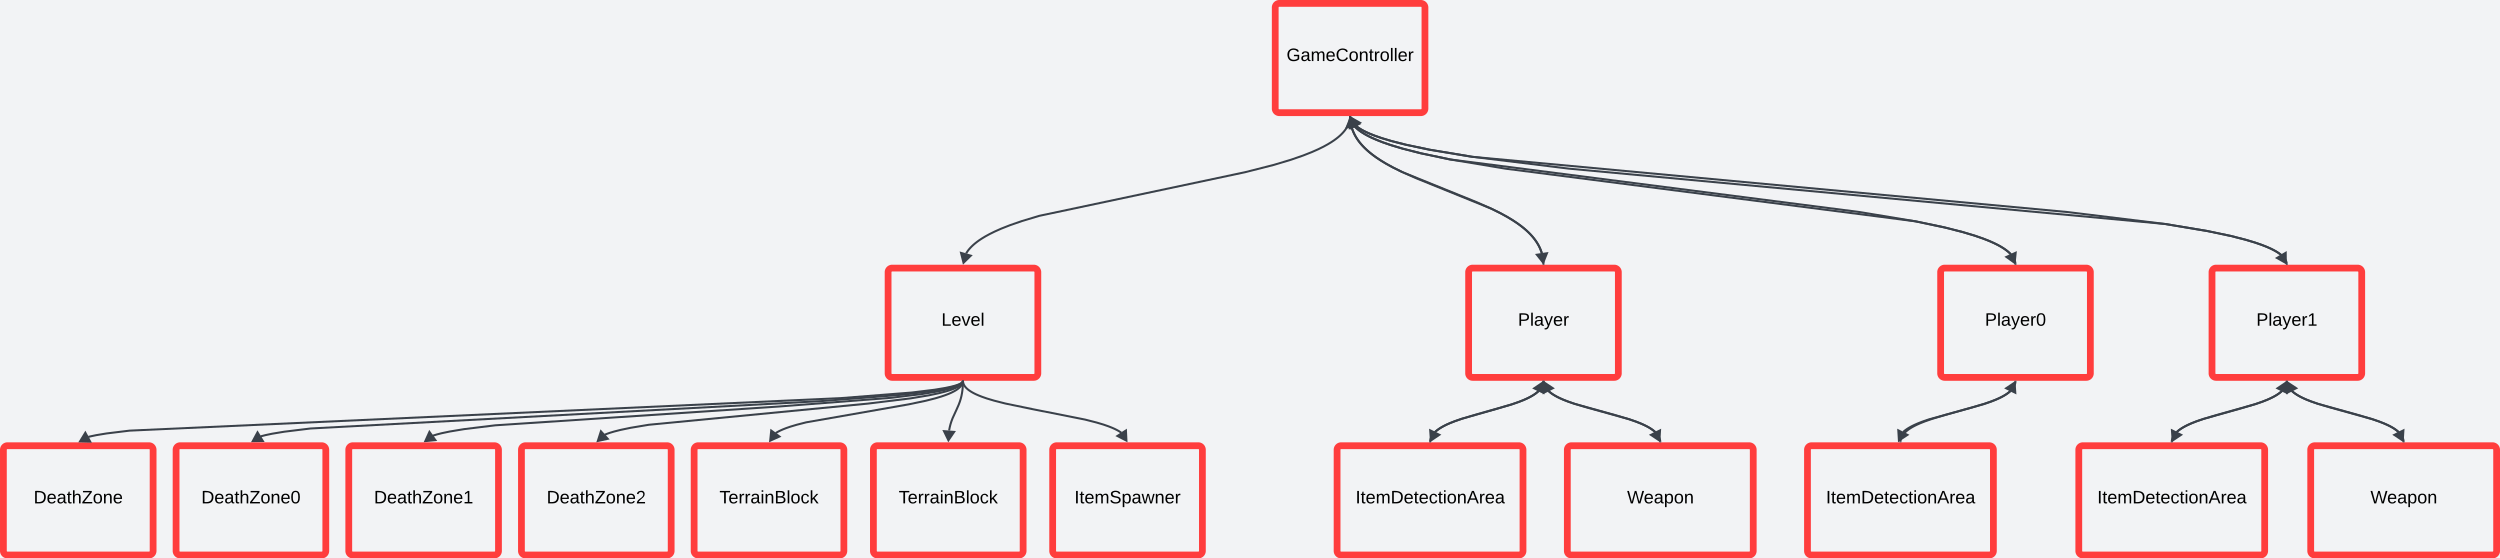 <svg xmlns="http://www.w3.org/2000/svg" xmlns:xlink="http://www.w3.org/1999/xlink" xmlns:lucid="lucid" width="3689.91" height="824.18"><g transform="translate(-760.757 -98.935)" lucid:page-tab-id="0_0"><path d="M500 0h4000v1000H500z" fill="#f2f3f5"/><path d="M2642.95 109.94a6 6 0 0 1 6-6h208.98a6 6 0 0 1 6 6v149.3a6 6 0 0 1-6 6h-208.98a6 6 0 0 1-6-6z" stroke="#ff3d3d" stroke-width="10" fill-opacity="0"/><use xlink:href="#a" transform="matrix(1,0,0,1,2654.946,115.935) translate(4.648 73.083)"/><path d="M2928.4 500.64a6 6 0 0 1 6-6h208.98a6 6 0 0 1 6 6v149.3a6 6 0 0 1-6 6h-209a6 6 0 0 1-6-6z" stroke="#ff3d3d" stroke-width="10" fill-opacity="0"/><use xlink:href="#b" transform="matrix(1,0,0,1,2940.394,506.644) translate(60.796 73.083)"/><path d="M2753.47 271.75l.02 1.1.15 2.54.26 2.47.37 2.43.46 2.4.55 2.35.66 2.34.75 2.32.86 2.34 1 2.34 1.1 2.36 1.25 2.38 1.4 2.43 1.58 2.48 1.77 2.54 1.98 2.6 2.25 2.72 2.54 2.82 2.9 2.96 3.33 3.12 3.84 3.32 4.5 3.56 5.33 3.87 6.42 4.26 7.92 4.8 10.12 5.54 13.67 6.77 21.1 9.34 110.3 44.67 13.67 6.77 10.1 5.55 7.93 4.8 6.43 4.25 5.33 3.87 4.5 3.55 3.85 3.32 3.33 3.12 2.9 2.95 2.55 2.82 2.24 2.7 1.98 2.63 1.77 2.54 1.57 2.48 1.4 2.42 1.25 2.4 1.1 2.35 1 2.33.86 2.33.73 2.24" stroke="#3a414a" stroke-width="3" stroke-linejoin="round" fill="none"/><path d="M2754.95 271.75l-2.95.07-.04-1.58h2.95z" stroke="#3a414a" stroke-width=".05" fill="#3a414a"/><path d="M3038.45 486.68l-9.3-11.77 14.84-2.16z" stroke="#3a414a" stroke-width="3" fill="#3a414a"/><path d="M3625.06 500.64a6 6 0 0 1 6-6h209a6 6 0 0 1 6 6v149.3a6 6 0 0 1-6 6h-209a6 6 0 0 1-6-6z" stroke="#ff3d3d" stroke-width="10" fill-opacity="0"/><use xlink:href="#c" transform="matrix(1,0,0,1,3637.063,506.644) translate(53.389 73.083)"/><path d="M2753.5 271.75v.03l.08.76.12.76.14.76.18.77.22.8.26.78.3.82.35.83.4.85.46.87.53.9.6.96.7.98.78 1.05.9 1.1 1.05 1.15 1.2 1.23 1.42 1.32 1.66 1.43 1.96 1.55 2.32 1.7 2.83 1.87 3.44 2.08 4.27 2.35 5.38 2.66 6.94 3.07 9.14 3.62 12.47 4.3 17.68 5.32 26.5 6.75 43.18 9.1 82.43 13.7 604.64 77.66 43.18 9.08 26.5 6.77 17.67 5.3 12.45 4.33 9.16 3.6 6.94 3.1 5.4 2.66 4.26 2.35 3.45 2.1 2.82 1.86 2.34 1.7 1.97 1.55 1.65 1.43 1.4 1.33 1.22 1.23.1.1" stroke="#3a414a" stroke-width="3" stroke-linejoin="round" fill="none"/><path d="M2754.95 271.75l-2.95.07-.04-1.58h2.95z" stroke="#3a414a" stroke-width=".05" fill="#3a414a"/><path d="M3734.32 486.9l-12.18-8.74 13.67-6.18z" stroke="#3a414a" stroke-width="3" fill="#3a414a"/><path d="M4025.6 500.64a6 6 0 0 1 6-6h208.97a6 6 0 0 1 6 6v149.3a6 6 0 0 1-6 6H4031.6a6 6 0 0 1-6-6z" stroke="#ff3d3d" stroke-width="10" fill-opacity="0"/><use xlink:href="#d" transform="matrix(1,0,0,1,4037.588,506.644) translate(53.389 73.083)"/><path d="M2753.53 271.74v.14l.1.55.1.55.13.55.16.57.18.57.22.6.26.6.3.6.32.66.4.67.43.7.5.72.6.77.67.8.78.87.9.93 1.07 1 1.25 1.07 1.5 1.18 1.78 1.3 2.17 1.43 2.66 1.6 3.33 1.84 4.22 2.08 5.47 2.43 7.27 2.87 9.96 3.46 14.24 4.27 21.42 5.46 34.67 7.3 62.85 10.46 143.22 17.55 879.4 81.63 62.86 10.47 34.67 7.3 21.42 5.46 14.24 4.27 9.97 3.46 7.27 2.86 5.47 2.42 4.22 2.1 3.3 1.8 2.67 1.62 2.17 1.44 1.8 1.3 1.32 1.05" stroke="#3a414a" stroke-width="3" stroke-linejoin="round" fill="none"/><path d="M2754.95 271.75l-2.95.07-.04-1.58h2.95z" stroke="#3a414a" stroke-width=".05" fill="#3a414a"/><path d="M4134.55 487.06l-13.07-7.35 12.9-7.64z" stroke="#3a414a" stroke-width="3" fill="#3a414a"/><path d="M2071.56 500.64a6 6 0 0 1 6-6h209a6 6 0 0 1 6 6v149.3a6 6 0 0 1-6 6h-209a6 6 0 0 1-6-6z" stroke="#ff3d3d" stroke-width="10" fill-opacity="0"/><use xlink:href="#e" transform="matrix(1,0,0,1,2083.564,506.644) translate(66.685 73.083)"/><path d="M2753.4 271.75l-.07 1.1-.14 1.3-.2 1.27-.24 1.28-.3 1.28-.36 1.3-.42 1.3-.5 1.3-.55 1.34-.65 1.37-.73 1.38-.83 1.44-.94 1.5-1.08 1.53-1.22 1.6-1.4 1.7-1.58 1.76-1.84 1.88-2.12 2-2.47 2.12-2.9 2.3-3.42 2.48-4.1 2.72-4.96 3-6.1 3.35-7.64 3.78-9.77 4.33-12.88 5.08-17.64 6.12-25.72 7.73-42.2 10.73-303.62 64.37-25.73 7.73-17.63 6.12-12.86 5.07-9.76 4.34-7.63 3.78-6.1 3.35-4.95 3-4.1 2.7-3.43 2.5-2.9 2.3-2.47 2.12-2.12 2-1.83 1.86-1.6 1.77-1.4 1.68-1.2 1.6L2188 471l-.95 1.48-.3.56" stroke="#3a414a" stroke-width="3" stroke-linejoin="round" fill="none"/><path d="M2754.88 271.82l-2.95-.07.03-1.5h2.95z" stroke="#3a414a" stroke-width=".05" fill="#3a414a"/><path d="M2182.87 486.76l-3.68-14.54 14.42 4.08z" stroke="#3a414a" stroke-width="3" fill="#3a414a"/><path d="M2734.25 762.8a6 6 0 0 1 6-6h262.4a6 6 0 0 1 6 6v149.3a6 6 0 0 1-6 6h-262.4a6 6 0 0 1-6-6z" stroke="#ff3d3d" stroke-width="10" fill-opacity="0"/><use xlink:href="#f" transform="matrix(1,0,0,1,2746.249,768.805) translate(15.278 73.083)"/><path d="M3038.82 662.45v.02l-.07.74-.1.74-.15.73-.17.72-.2.72-.24.72-.28.74-.3.73-.37.76-.4.77-.45.78-.5.8-.58.84-.65.86-.74.9-.85.93-.96.98-1.1 1.05-1.3 1.1-1.5 1.2-1.75 1.27-2.1 1.4-2.56 1.54-3.13 1.72-3.95 1.96-5.15 2.3-7.04 2.77-10.55 3.66-21.6 6.44-51.42 14.6-10.56 3.65-7.04 2.78-5.15 2.28-3.94 1.97-3.14 1.73-2.55 1.54-2.1 1.4-1.77 1.28-1.5 1.18-1.28 1.1-.76.72" stroke="#3a414a" stroke-width="3" stroke-linejoin="round" fill="none"/><path d="M3040.33 662.52l-2.95-.06.03-1.5h2.96z" stroke="#3a414a" stroke-width=".05" fill="#3a414a"/><path d="M2872.75 749.1l-1.07-14.96 13.5 6.55z" stroke="#3a414a" stroke-width="3" fill="#3a414a"/><path d="M3428.53 762.8a6 6 0 0 1 6-6h262.4a6 6 0 0 1 6 6v149.3a6 6 0 0 1-6 6h-262.4a6 6 0 0 1-6-6z" stroke="#ff3d3d" stroke-width="10" fill-opacity="0"/><use xlink:href="#f" transform="matrix(1,0,0,1,3440.533,768.805) translate(15.278 73.083)"/><path d="M3735.5 662.45l-.08.7-.1.7-.14.7-.16.7-.2.7-.23.7-.27.72-.3.72-.35.72-.4.74-.43.76-.5.78-.56.8-.64.85-.72.87-.83.9-.93.97-1.08 1-1.27 1.1-1.46 1.15-1.73 1.26-2.06 1.38-2.5 1.5-3.06 1.7-3.86 1.9-5 2.22-6.8 2.68-9.96 3.45-18.15 5.42-63.92 17.68-9.97 3.45-6.8 2.68-5 2.22-3.85 1.9-3.06 1.7-2.5 1.5-2.05 1.37-1.74 1.25-1.47 1.17-1.26 1.08-.4.37" stroke="#3a414a" stroke-width="3" stroke-linejoin="round" fill="none"/><path d="M3737 662.52l-2.95-.06.03-1.5h2.95z" stroke="#3a414a" stroke-width=".05" fill="#3a414a"/><path d="M3563.5 749.12l-.9-14.97 13.42 6.7z" stroke="#3a414a" stroke-width="3" fill="#3a414a"/><path d="M3828.97 762.8a6 6 0 0 1 6-6h262.38a6 6 0 0 1 6 6v149.3a6 6 0 0 1-6 6h-262.38a6 6 0 0 1-6-6z" stroke="#ff3d3d" stroke-width="10" fill-opacity="0"/><use xlink:href="#f" transform="matrix(1,0,0,1,3840.967,768.805) translate(15.278 73.083)"/><path d="M4136.02 662.45l-.08.73-.1.72-.14.72-.17.7-.2.73-.23.72-.27.72-.3.72-.36.74-.4.75-.44.8-.5.78-.57.82-.65.85-.72.88-.83.93-.96.97-1.1 1.03-1.28 1.1-1.48 1.17-1.75 1.27-2.1 1.4-2.52 1.52-3.1 1.7-3.93 1.94-5.08 2.26-6.93 2.73-10.3 3.57-19.84 5.92-57 16-10.3 3.56-6.92 2.74-5.1 2.26-3.9 1.94-3.1 1.7-2.54 1.53-2.1 1.38-1.74 1.27-1.48 1.18-1.27 1.1-.6.56" stroke="#3a414a" stroke-width="3" stroke-linejoin="round" fill="none"/><path d="M4137.52 662.52l-2.95-.06.03-1.5h2.96z" stroke="#3a414a" stroke-width=".05" fill="#3a414a"/><path d="M3967.48 749.1l-1-14.95 13.46 6.6z" stroke="#3a414a" stroke-width="3" fill="#3a414a"/><path d="M2871.5 750.3l.1-.75.1-.74.13-.7.17-.74.2-.72.24-.73.27-.72.32-.74.36-.75.4-.77.45-.78.5-.8.58-.83.66-.86.74-.9.85-.93.96-.98 1.12-1.04 1.28-1.1 1.5-1.18 1.76-1.28 2.1-1.4 2.56-1.54 3.14-1.73 3.95-1.96 5.16-2.27 7.04-2.78 10.56-3.65 21.6-6.44 51.4-14.6 10.57-3.65 7.04-2.77 5.15-2.3 3.95-1.95 3.14-1.72 2.56-1.54 2.1-1.4 1.77-1.28 1.5-1.2 1.28-1.1.77-.7" stroke="#3a414a" stroke-width="3" stroke-linejoin="round" fill="none"/><path d="M2872.95 750.3l-.03 1.5h-2.95l.03-1.56z" stroke="#3a414a" stroke-width=".05" fill="#3a414a"/><path d="M3037.58 663.65l1.08 14.96-13.5-6.53z" stroke="#3a414a" stroke-width="3" fill="#3a414a"/><path d="M3565.8 750.3l.07-.72.1-.73.14-.7.18-.73.2-.7.23-.73.28-.73.3-.73.36-.75.4-.76.44-.77.5-.8.57-.82.65-.85.73-.88.83-.93.96-.98 1.1-1.03 1.27-1.1 1.47-1.18 1.75-1.27 2.1-1.4 2.52-1.52 3.1-1.7 3.92-1.94 5.1-2.27 6.93-2.74 10.3-3.58 19.9-5.93 56.8-15.97 10.3-3.56 6.93-2.74 5.1-2.26 3.9-1.94 3.1-1.7 2.54-1.53 2.1-1.4 1.74-1.26 1.5-1.17 1.27-1.1.6-.57" stroke="#3a414a" stroke-width="3" stroke-linejoin="round" fill="none"/><path d="M3567.23 750.3l-.03 1.5h-2.95l.03-1.56z" stroke="#3a414a" stroke-width=".05" fill="#3a414a"/><path d="M3734.24 663.65l1 14.96-13.46-6.6z" stroke="#3a414a" stroke-width="3" fill="#3a414a"/><path d="M3966.22 750.3l.08-.72.1-.73.14-.7.17-.73.2-.7.24-.73.27-.73.32-.73.35-.74.4-.76.44-.77.5-.8.6-.8.63-.86.73-.88.84-.92.95-.98 1.1-1.02 1.27-1.1 1.48-1.18 1.75-1.27 2.1-1.38 2.52-1.53 3.1-1.7 3.92-1.94 5.08-2.26 6.93-2.74 10.3-3.56 19.84-5.92 57-16 10.3-3.57 6.93-2.73 5.08-2.26 3.92-1.94 3.1-1.7 2.53-1.53 2.1-1.4 1.74-1.27 1.48-1.17 1.27-1.1.6-.56" stroke="#3a414a" stroke-width="3" stroke-linejoin="round" fill="none"/><path d="M3967.67 750.3l-.03 1.5h-2.95l.02-1.56z" stroke="#3a414a" stroke-width=".05" fill="#3a414a"/><path d="M4134.76 663.64l1 14.97-13.46-6.6z" stroke="#3a414a" stroke-width="3" fill="#3a414a"/><path d="M3038.86 488.14l-.03-1.1-.16-2.54-.26-2.48-.35-2.43-.45-2.4-.56-2.36-.65-2.34-.77-2.34-.87-2.33-.98-2.34-1.1-2.37-1.26-2.4-1.4-2.4-1.57-2.5-1.77-2.53-2-2.62-2.23-2.7-2.54-2.83-2.9-2.96-3.32-3.13-3.85-3.32-4.5-3.56-5.33-3.88-6.43-4.26-7.92-4.8-10.1-5.54-13.7-6.77-21.08-9.35-110.3-44.66-13.68-6.77-10.13-5.55-7.92-4.8-6.42-4.25-5.33-3.87-4.5-3.56-3.85-3.32-3.33-3.12-2.9-2.96-2.54-2.82-2.25-2.7-1.98-2.63-1.77-2.55-1.57-2.48-1.4-2.43-1.24-2.38-1.1-2.36-1-2.34-.87-2.34-.73-2.23" stroke="#3a414a" stroke-width="3" stroke-linejoin="round" fill="none"/><path d="M3040.36 489.64h-2.95l-.02-1.5 2.95-.07z" stroke="#3a414a" stroke-width=".05" fill="#3a414a"/><path d="M2753.87 273.2l9.3 11.78-14.83 2.17z" stroke="#3a414a" stroke-width="3" fill="#3a414a"/><path d="M3735.5 488.14v-.03l-.1-.75-.1-.76-.15-.78-.18-.77-.22-.78-.25-.8-.3-.8-.35-.83-.4-.85-.46-.88-.54-.9-.6-.96-.68-1-.8-1.02-.9-1.1-1.04-1.15-1.2-1.24-1.42-1.33-1.65-1.42-1.96-1.54-2.33-1.7-2.82-1.87-3.45-2.1-4.27-2.34-5.4-2.67-6.92-3.1-9.15-3.6-12.46-4.32-17.7-5.3-26.48-6.77-43.18-9.07-82.44-13.7-604.64-77.67-43.18-9.1-26.5-6.74-17.67-5.3-12.46-4.33-9.15-3.63-6.95-3.08-5.38-2.67-4.28-2.35-3.45-2.08-2.83-1.87-2.33-1.7-1.97-1.55-1.66-1.43-1.4-1.32-1.22-1.23-.1-.1h.02" stroke="#3a414a" stroke-width="3" stroke-linejoin="round" fill="none"/><path d="M3737.03 489.64h-2.95l-.03-1.5 2.95-.07z" stroke="#3a414a" stroke-width=".05" fill="#3a414a"/><path d="M2754.67 272.98l12.2 8.75-13.68 6.17z" stroke="#3a414a" stroke-width="3" fill="#3a414a"/><path d="M4136 488.14l-.02-.13-.08-.54-.1-.55-.14-.54-.16-.57-.18-.58-.22-.6-.26-.6-.3-.62-.33-.64-.37-.67-.44-.7-.52-.73-.6-.77-.66-.82-.78-.86-.9-.93-1.07-1-1.26-1.08-1.47-1.18-1.8-1.3-2.16-1.44-2.66-1.6-3.3-1.83-4.23-2.1-5.47-2.4-7.27-2.88-9.97-3.47-14.24-4.27-21.42-5.46-34.67-7.3-62.86-10.47-143.22-17.55-879.4-81.63-62.86-10.46-34.68-7.3-21.42-5.47-14.24-4.27-9.97-3.46-7.28-2.87-5.47-2.43-4.22-2.08-3.32-1.83-2.65-1.62-2.17-1.43-1.8-1.3-1.32-1.05" stroke="#3a414a" stroke-width="3" stroke-linejoin="round" fill="none"/><path d="M4137.56 489.64h-2.96l-.03-1.5 2.95-.07z" stroke="#3a414a" stroke-width=".05" fill="#3a414a"/><path d="M2754.97 272.82l13.07 7.36-12.9 7.64z" stroke="#3a414a" stroke-width="3" fill="#3a414a"/><path d="M3074.1 762.8a6 6 0 0 1 6-6h262.38a6 6 0 0 1 6 6v149.3a6 6 0 0 1-6 6h-262.4a6 6 0 0 1-6-6z" stroke="#ff3d3d" stroke-width="10" fill-opacity="0"/><use xlink:href="#g" transform="matrix(1,0,0,1,3086.088,768.805) translate(76.167 73.083)"/><path d="M3038.95 662.45l.07.7.1.7.14.72.17.7.2.7.23.72.26.7.3.72.35.74.4.74.43.77.5.78.57.82.63.83.73.88.82.92.95.96 1.1 1.02 1.25 1.1 1.47 1.15 1.73 1.26 2.07 1.36 2.5 1.52 3.08 1.7 3.88 1.9 5.03 2.24 6.83 2.7 10.06 3.48 18.56 5.54 62.02 17.22 10.06 3.5 6.82 2.68 5.03 2.23 3.86 1.92 3.08 1.68 2.5 1.5 2.08 1.4 1.73 1.25 1.47 1.16 1.26 1.08.45.42" stroke="#3a414a" stroke-width="3" stroke-linejoin="round" fill="none"/><path d="M3040.4 662.46l-2.95.06-.04-1.57h2.96z" stroke="#3a414a" stroke-width=".05" fill="#3a414a"/><path d="M3209.95 749.12l-12.5-8.3 13.44-6.67z" stroke="#3a414a" stroke-width="3" fill="#3a414a"/><path d="M3211.22 750.3l-.07-.7-.1-.7-.15-.7-.16-.72-.2-.7-.23-.7-.25-.72-.3-.73-.35-.73-.4-.75-.43-.76-.5-.8-.57-.8-.64-.85-.72-.87-.83-.92-.93-.96-1.1-1.02-1.25-1.1-1.47-1.15-1.74-1.26-2.05-1.38-2.5-1.52-3.1-1.7-3.86-1.9-5.04-2.24-6.82-2.7-10.06-3.48-18.57-5.54-62-17.22-10.07-3.5-6.82-2.68-5.02-2.23-3.88-1.93-3.07-1.7-2.5-1.5-2.08-1.38-1.73-1.27-1.47-1.16-1.26-1.1-.46-.4" stroke="#3a414a" stroke-width="3" stroke-linejoin="round" fill="none"/><path d="M3212.76 751.8h-2.95l-.03-1.5 2.95-.06z" stroke="#3a414a" stroke-width=".05" fill="#3a414a"/><path d="M3040.22 663.64l12.5 8.3-13.44 6.67z" stroke="#3a414a" stroke-width="3" fill="#3a414a"/><path d="M4171.28 762.8a6 6 0 0 1 6-6h262.4a6 6 0 0 1 6 6v149.3a6 6 0 0 1-6 6h-262.4a6 6 0 0 1-6-6z" stroke="#ff3d3d" stroke-width="10" fill-opacity="0"/><use xlink:href="#g" transform="matrix(1,0,0,1,4183.281,768.805) translate(76.167 73.083)"/><path d="M4308.4 750.3l-.06-.7-.1-.7-.14-.7-.17-.72-.2-.7-.22-.7-.26-.72-.3-.73-.35-.73-.4-.75-.44-.76-.5-.8-.56-.8-.64-.85-.73-.87-.82-.92-.94-.96-1.1-1.02-1.24-1.1-1.48-1.15-1.73-1.26-2.06-1.38-2.5-1.52-3.08-1.7-3.88-1.9-5.02-2.24-6.83-2.7-10.06-3.48-18.56-5.54-62.02-17.22-10.05-3.5-6.83-2.68-5.03-2.23-3.87-1.93-3.08-1.7-2.5-1.5-2.07-1.38-1.74-1.27-1.46-1.16-1.26-1.1-.45-.4" stroke="#3a414a" stroke-width="3" stroke-linejoin="round" fill="none"/><path d="M4309.95 751.8H4307l-.03-1.5 2.95-.06z" stroke="#3a414a" stroke-width=".05" fill="#3a414a"/><path d="M4137.4 663.64l12.5 8.3-13.43 6.67z" stroke="#3a414a" stroke-width="3" fill="#3a414a"/><path d="M4136.14 662.45l.08.7.1.7.14.72.16.7.2.7.23.72.27.7.3.72.35.74.4.74.43.77.5.78.56.82.64.83.72.88.83.92.94.96 1.08 1.02 1.26 1.1 1.47 1.15 1.75 1.26 2.07 1.36 2.5 1.52 3.08 1.7 3.87 1.9 5.03 2.24 6.83 2.7 10.05 3.48 18.57 5.54 62.02 17.22 10.06 3.5 6.83 2.68 5.02 2.23 3.88 1.92 3.08 1.68 2.5 1.5 2.07 1.4 1.74 1.25 1.48 1.16 1.26 1.08.45.42" stroke="#3a414a" stroke-width="3" stroke-linejoin="round" fill="none"/><path d="M4137.6 662.46l-2.96.06-.04-1.57h2.96z" stroke="#3a414a" stroke-width=".05" fill="#3a414a"/><path d="M4307.14 749.12l-12.5-8.3 13.44-6.67z" stroke="#3a414a" stroke-width="3" fill="#3a414a"/><path d="M765.76 762.8a6 6 0 0 1 6-6h208.98a6 6 0 0 1 6 6v149.3a6 6 0 0 1-6 6H771.76a6 6 0 0 1-6-6z" stroke="#ff3d3d" stroke-width="10" fill-opacity="0"/><use xlink:href="#h" transform="matrix(1,0,0,1,777.757,768.805) translate(32.648 73.083)"/><path d="M2181.63 662.37l-.08.12-.1.13-.1.15-.14.16-.15.17-.18.2-.2.2-.26.2-.3.24-.35.27-.44.3-.54.33-.7.38-.9.45-1.16.52-1.6.63-2.2.77-3.24.96-4.98 1.27-8.3 1.75-15.36 2.55-33.88 4.15-105 8.27-1049.57 48-33.88 4.14-15.38 2.55-8.3 1.75-3.35.86" stroke="#3a414a" stroke-width="3" stroke-linejoin="round" fill="none"/><path d="M2183.5 662.52l-2.95-.06.03-1.5h2.95z" stroke="#3a414a" stroke-width=".05" fill="#3a414a"/><path d="M878.9 750.37l7.82-12.8 7.16 13.2z" stroke="#3a414a" stroke-width="3" fill="#3a414a"/><path d="M2181.7 662.4l-.08.14-.1.15-.1.16-.1.17-.15.18-.16.2-.18.2-.22.24-.25.24-.3.26-.37.3-.44.3-.54.36-.67.4-.84.47-1.08.53-1.4.62-1.9.75-2.65.92-3.83 1.14-5.87 1.5-9.7 2.03-17.76 2.95-38.77 4.76-121.84 9.6-753.44 40.4-38.78 4.76-17.78 2.95-9.68 2.03-5.87 1.5-1.5.44" stroke="#3a414a" stroke-width="3" stroke-linejoin="round" fill="none"/><path d="M2183.5 662.52l-2.95-.06.03-1.5h2.95z" stroke="#3a414a" stroke-width=".05" fill="#3a414a"/><path d="M1133.7 750.24l7.13-13.2 7.85 12.8z" stroke="#3a414a" stroke-width="3" fill="#3a414a"/><path d="M2181.78 662.42l-.02.04-.08.18-.1.2-.1.2-.1.2-.14.2-.16.23-.18.23-.2.25-.25.27-.28.3-.33.3-.4.34-.45.36-.58.4-.68.47-.84.5-1.06.58-1.36.67-1.76.78-2.36.93-3.27 1.13-4.7 1.4-7.16 1.82-11.67 2.46-21.2 3.53-46.07 5.67-166.24 12.9-418.3 27.72-46.07 5.65-21.2 3.53-11.67 2.45-7.15 1.82-4.7 1.42-1.46.5" stroke="#3a414a" stroke-width="3" stroke-linejoin="round" fill="none"/><path d="M2183.5 662.52l-2.95-.06.03-1.5h2.95z" stroke="#3a414a" stroke-width=".05" fill="#3a414a"/><path d="M1388.44 750.05l6.16-13.68 8.77 12.17z" stroke="#3a414a" stroke-width="3" fill="#3a414a"/><path d="M1530.4 762.8a6 6 0 0 1 6-6h208.98a6 6 0 0 1 6 6v149.3a6 6 0 0 1-6 6h-209a6 6 0 0 1-6-6z" stroke="#ff3d3d" stroke-width="10" fill-opacity="0"/><use xlink:href="#i" transform="matrix(1,0,0,1,1542.394,768.805) translate(25.241 73.083)"/><path d="M2181.86 662.44l-.06.2-.08.25-.1.25-.1.26-.13.28-.16.28-.17.3-.2.3-.2.3-.26.35-.3.36-.33.38-.4.4-.45.43-.55.47-.64.5-.78.58-.94.62-1.14.7-1.44.78-1.82.9-2.35 1.05-3.14 1.24-4.28 1.5-6.1 1.83-9.2 2.34-14.87 3.13-27.02 4.5-63.04 7.72-323.3 31.24-27 4.5-14.88 3.13-9.18 2.33-6.12 1.83-4.3 1.5-3.12 1.23-.5.2" stroke="#3a414a" stroke-width="3" stroke-linejoin="round" fill="none"/><path d="M2183.5 662.52l-2.95-.06.03-1.5h2.95z" stroke="#3a414a" stroke-width=".05" fill="#3a414a"/><path d="M1643.1 749.8l4.57-14.3 10.1 11.1z" stroke="#3a414a" stroke-width="3" fill="#3a414a"/><path d="M1275.52 762.8a6 6 0 0 1 6-6h208.98a6 6 0 0 1 6 6v149.3a6 6 0 0 1-6 6h-208.98a6 6 0 0 1-6-6z" stroke="#ff3d3d" stroke-width="10" fill-opacity="0"/><use xlink:href="#j" transform="matrix(1,0,0,1,1287.515,768.805) translate(25.241 73.083)"/><path d="M1020.64 762.8a6 6 0 0 1 6-6h208.98a6 6 0 0 1 6 6v149.3a6 6 0 0 1-6 6h-208.98a6 6 0 0 1-6-6z" stroke="#ff3d3d" stroke-width="10" fill-opacity="0"/><use xlink:href="#k" transform="matrix(1,0,0,1,1032.636,768.805) translate(25.241 73.083)"/><path d="M1785.27 762.8a6 6 0 0 1 6-6h209a6 6 0 0 1 6 6v149.3a6 6 0 0 1-6 6h-209a6 6 0 0 1-6-6z" stroke="#ff3d3d" stroke-width="10" fill-opacity="0"/><use xlink:href="#l" transform="matrix(1,0,0,1,1797.273,768.805) translate(25.352 73.083)"/><path d="M2181.95 662.45l-.04.28-.08.45-.1.44-.13.45-.15.45-.18.46-.2.47-.22.48-.26.5-.3.5-.34.53-.38.55-.43.6-.5.6-.57.62-.66.67-.77.7-.9.78-1.04.84-1.24.9-1.5 1-1.82 1.1-2.24 1.22-2.8 1.4-3.6 1.6-4.72 1.85-6.42 2.22-9.17 2.75-14.1 3.6-25.22 5.3-151.17 26.52-14.07 3.6-9.16 2.74-6.43 2.22-4.72 1.87-3.6 1.6-2.8 1.38-2.24 1.24-1.82 1.1-.27.18" stroke="#3a414a" stroke-width="3" stroke-linejoin="round" fill="none"/><path d="M2183.5 662.52l-2.95-.06.03-1.5h2.95z" stroke="#3a414a" stroke-width=".05" fill="#3a414a"/><path d="M1897.52 749.38l1.54-14.93 12.15 8.8z" stroke="#3a414a" stroke-width="3" fill="#3a414a"/><path d="M2049.86 762.8a6 6 0 0 1 6-6h209a6 6 0 0 1 6 6v149.3a6 6 0 0 1-6 6h-209a6 6 0 0 1-6-6z" stroke="#ff3d3d" stroke-width="10" fill-opacity="0"/><use xlink:href="#l" transform="matrix(1,0,0,1,2061.862,768.805) translate(25.352 73.083)"/><path d="M2182.02 662.45l-.15 5.56-.48 5.86-.7 5.04-.88 4.5-1.07 4.22-1.3 4.18-1.72 4.57-3.17 7.16-5.88 12.86-1.7 4.56-1.32 4.17-1.07 4.22-.88 4.5-.07.53" stroke="#3a414a" stroke-width="3" stroke-linejoin="round" fill="none"/><path d="M2183.5 662.53l-2.96-.08.04-1.5h2.95z" stroke="#3a414a" stroke-width=".05" fill="#3a414a"/><path d="M2160.58 748.8l-6.52-13.5 14.95 1.1z" stroke="#3a414a" stroke-width="3" fill="#3a414a"/><path d="M2314.45 762.8a6 6 0 0 1 6-6h209a6 6 0 0 1 6 6v149.3a6 6 0 0 1-6 6h-209a6 6 0 0 1-6-6z" stroke="#ff3d3d" stroke-width="10" fill-opacity="0"/><use xlink:href="#m" transform="matrix(1,0,0,1,2326.45,768.805) translate(20.093 73.083)"/><path d="M2182.15 662.45v.08l.08.5.1.53.12.52.15.52.17.52.2.54.22.54.25.55.3.57.34.58.37.6.44.63.5.65.57.68.64.72.76.76.86.8 1 .88 1.18.93 1.4 1 1.67 1.12 2.02 1.22 2.47 1.36 3.1 1.54 4 1.76 5.23 2.07 7.17 2.5 10.4 3.1 16.83 4.3 41.02 8.5 76.58 15.2 16.83 4.3 10.4 3.1 7.17 2.5 5.24 2.07 3.98 1.76 3.1 1.54 2.5 1.37 2 1.22 1.68 1.1.64.46" stroke="#3a414a" stroke-width="3" stroke-linejoin="round" fill="none"/><path d="M2183.56 662.46l-2.95.06-.02-1.57h2.95z" stroke="#3a414a" stroke-width=".05" fill="#3a414a"/><path d="M2423.32 749.28l-13.34-6.86 12.62-8.12z" stroke="#3a414a" stroke-width="3" fill="#3a414a"/><defs><path d="M143 4C61 4 22-44 18-125c-5-107 100-154 193-111 17 8 29 25 37 43l-32 9c-13-25-37-40-76-40-61 0-88 39-88 99 0 61 29 100 91 101 35 0 62-11 79-27v-45h-74v-28h105v86C228-13 192 4 143 4" id="n"/><path d="M141-36C126-15 110 5 73 4 37 3 15-17 15-53c-1-64 63-63 125-63 3-35-9-54-41-54-24 1-41 7-42 31l-33-3c5-37 33-52 76-52 45 0 72 20 72 64v82c-1 20 7 32 28 27v20c-31 9-61-2-59-35zM48-53c0 20 12 33 32 33 41-3 63-29 60-74-43 2-92-5-92 41" id="o"/><path d="M210-169c-67 3-38 105-44 169h-31v-121c0-29-5-50-35-48C34-165 62-65 56 0H25l-1-190h30c1 10-1 24 2 32 10-44 99-50 107 0 11-21 27-35 58-36 85-2 47 119 55 194h-31v-121c0-29-5-49-35-48" id="p"/><path d="M100-194c63 0 86 42 84 106H49c0 40 14 67 53 68 26 1 43-12 49-29l28 8c-11 28-37 45-77 45C44 4 14-33 15-96c1-61 26-98 85-98zm52 81c6-60-76-77-97-28-3 7-6 17-6 28h103" id="q"/><path d="M212-179c-10-28-35-45-73-45-59 0-87 40-87 99 0 60 29 101 89 101 43 0 62-24 78-52l27 14C228-24 195 4 139 4 59 4 22-46 18-125c-6-104 99-153 187-111 19 9 31 26 39 46" id="r"/><path d="M100-194c62-1 85 37 85 99 1 63-27 99-86 99S16-35 15-95c0-66 28-99 85-99zM99-20c44 1 53-31 53-75 0-43-8-75-51-75s-53 32-53 75 10 74 51 75" id="s"/><path d="M117-194c89-4 53 116 60 194h-32v-121c0-31-8-49-39-48C34-167 62-67 57 0H25l-1-190h30c1 10-1 24 2 32 11-22 29-35 61-36" id="t"/><path d="M59-47c-2 24 18 29 38 22v24C64 9 27 4 27-40v-127H5v-23h24l9-43h21v43h35v23H59v120" id="u"/><path d="M114-163C36-179 61-72 57 0H25l-1-190h30c1 12-1 29 2 39 6-27 23-49 58-41v29" id="v"/><path d="M24 0v-261h32V0H24" id="w"/><g id="a"><use transform="matrix(0.074,0,0,0.074,0,0)" xlink:href="#n"/><use transform="matrix(0.074,0,0,0.074,20.741,0)" xlink:href="#o"/><use transform="matrix(0.074,0,0,0.074,35.556,0)" xlink:href="#p"/><use transform="matrix(0.074,0,0,0.074,57.704,0)" xlink:href="#q"/><use transform="matrix(0.074,0,0,0.074,72.519,0)" xlink:href="#r"/><use transform="matrix(0.074,0,0,0.074,91.704,0)" xlink:href="#s"/><use transform="matrix(0.074,0,0,0.074,106.519,0)" xlink:href="#t"/><use transform="matrix(0.074,0,0,0.074,121.333,0)" xlink:href="#u"/><use transform="matrix(0.074,0,0,0.074,128.741,0)" xlink:href="#v"/><use transform="matrix(0.074,0,0,0.074,137.556,0)" xlink:href="#s"/><use transform="matrix(0.074,0,0,0.074,152.37,0)" xlink:href="#w"/><use transform="matrix(0.074,0,0,0.074,158.222,0)" xlink:href="#w"/><use transform="matrix(0.074,0,0,0.074,164.074,0)" xlink:href="#q"/><use transform="matrix(0.074,0,0,0.074,178.889,0)" xlink:href="#v"/></g><path d="M30-248c87 1 191-15 191 75 0 78-77 80-158 76V0H30v-248zm33 125c57 0 124 11 124-50 0-59-68-47-124-48v98" id="x"/><path d="M179-190L93 31C79 59 56 82 12 73V49c39 6 53-20 64-50L1-190h34L92-34l54-156h33" id="y"/><g id="b"><use transform="matrix(0.074,0,0,0.074,0,0)" xlink:href="#x"/><use transform="matrix(0.074,0,0,0.074,17.778,0)" xlink:href="#w"/><use transform="matrix(0.074,0,0,0.074,23.63,0)" xlink:href="#o"/><use transform="matrix(0.074,0,0,0.074,38.444,0)" xlink:href="#y"/><use transform="matrix(0.074,0,0,0.074,51.778,0)" xlink:href="#q"/><use transform="matrix(0.074,0,0,0.074,66.593,0)" xlink:href="#v"/></g><path d="M101-251c68 0 85 55 85 127S166 4 100 4C33 4 14-52 14-124c0-73 17-127 87-127zm-1 229c47 0 54-49 54-102s-4-102-53-102c-51 0-55 48-55 102 0 53 5 102 54 102" id="z"/><g id="c"><use transform="matrix(0.074,0,0,0.074,0,0)" xlink:href="#x"/><use transform="matrix(0.074,0,0,0.074,17.778,0)" xlink:href="#w"/><use transform="matrix(0.074,0,0,0.074,23.63,0)" xlink:href="#o"/><use transform="matrix(0.074,0,0,0.074,38.444,0)" xlink:href="#y"/><use transform="matrix(0.074,0,0,0.074,51.778,0)" xlink:href="#q"/><use transform="matrix(0.074,0,0,0.074,66.593,0)" xlink:href="#v"/><use transform="matrix(0.074,0,0,0.074,75.407,0)" xlink:href="#z"/></g><path d="M27 0v-27h64v-190l-56 39v-29l58-41h29v221h61V0H27" id="A"/><g id="d"><use transform="matrix(0.074,0,0,0.074,0,0)" xlink:href="#x"/><use transform="matrix(0.074,0,0,0.074,17.778,0)" xlink:href="#w"/><use transform="matrix(0.074,0,0,0.074,23.63,0)" xlink:href="#o"/><use transform="matrix(0.074,0,0,0.074,38.444,0)" xlink:href="#y"/><use transform="matrix(0.074,0,0,0.074,51.778,0)" xlink:href="#q"/><use transform="matrix(0.074,0,0,0.074,66.593,0)" xlink:href="#v"/><use transform="matrix(0.074,0,0,0.074,75.407,0)" xlink:href="#A"/></g><path d="M30 0v-248h33v221h125V0H30" id="B"/><path d="M108 0H70L1-190h34L89-25l56-165h34" id="C"/><g id="e"><use transform="matrix(0.074,0,0,0.074,0,0)" xlink:href="#B"/><use transform="matrix(0.074,0,0,0.074,14.815,0)" xlink:href="#q"/><use transform="matrix(0.074,0,0,0.074,29.63,0)" xlink:href="#C"/><use transform="matrix(0.074,0,0,0.074,42.963,0)" xlink:href="#q"/><use transform="matrix(0.074,0,0,0.074,57.778,0)" xlink:href="#w"/></g><path d="M33 0v-248h34V0H33" id="D"/><path d="M30-248c118-7 216 8 213 122C240-48 200 0 122 0H30v-248zM63-27c89 8 146-16 146-99s-60-101-146-95v194" id="E"/><path d="M96-169c-40 0-48 33-48 73s9 75 48 75c24 0 41-14 43-38l32 2c-6 37-31 61-74 61-59 0-76-41-82-99-10-93 101-131 147-64 4 7 5 14 7 22l-32 3c-4-21-16-35-41-35" id="F"/><path d="M24-231v-30h32v30H24zM24 0v-190h32V0H24" id="G"/><path d="M205 0l-28-72H64L36 0H1l101-248h38L239 0h-34zm-38-99l-47-123c-12 45-31 82-46 123h93" id="H"/><g id="f"><use transform="matrix(0.074,0,0,0.074,0,0)" xlink:href="#D"/><use transform="matrix(0.074,0,0,0.074,7.407,0)" xlink:href="#u"/><use transform="matrix(0.074,0,0,0.074,14.815,0)" xlink:href="#q"/><use transform="matrix(0.074,0,0,0.074,29.63,0)" xlink:href="#p"/><use transform="matrix(0.074,0,0,0.074,51.778,0)" xlink:href="#E"/><use transform="matrix(0.074,0,0,0.074,70.963,0)" xlink:href="#q"/><use transform="matrix(0.074,0,0,0.074,85.778,0)" xlink:href="#u"/><use transform="matrix(0.074,0,0,0.074,93.185,0)" xlink:href="#q"/><use transform="matrix(0.074,0,0,0.074,108,0)" xlink:href="#F"/><use transform="matrix(0.074,0,0,0.074,121.333,0)" xlink:href="#u"/><use transform="matrix(0.074,0,0,0.074,128.741,0)" xlink:href="#G"/><use transform="matrix(0.074,0,0,0.074,134.593,0)" xlink:href="#s"/><use transform="matrix(0.074,0,0,0.074,149.407,0)" xlink:href="#t"/><use transform="matrix(0.074,0,0,0.074,164.222,0)" xlink:href="#H"/><use transform="matrix(0.074,0,0,0.074,182,0)" xlink:href="#v"/><use transform="matrix(0.074,0,0,0.074,190.815,0)" xlink:href="#q"/><use transform="matrix(0.074,0,0,0.074,205.63,0)" xlink:href="#o"/></g><path d="M266 0h-40l-56-210L115 0H75L2-248h35L96-30l15-64 43-154h32l59 218 59-218h35" id="I"/><path d="M115-194c55 1 70 41 70 98S169 2 115 4C84 4 66-9 55-30l1 105H24l-1-265h31l2 30c10-21 28-34 59-34zm-8 174c40 0 45-34 45-75s-6-73-45-74c-42 0-51 32-51 76 0 43 10 73 51 73" id="J"/><g id="g"><use transform="matrix(0.074,0,0,0.074,0,0)" xlink:href="#I"/><use transform="matrix(0.074,0,0,0.074,24.593,0)" xlink:href="#q"/><use transform="matrix(0.074,0,0,0.074,39.407,0)" xlink:href="#o"/><use transform="matrix(0.074,0,0,0.074,54.222,0)" xlink:href="#J"/><use transform="matrix(0.074,0,0,0.074,69.037,0)" xlink:href="#s"/><use transform="matrix(0.074,0,0,0.074,83.852,0)" xlink:href="#t"/></g><path d="M106-169C34-169 62-67 57 0H25v-261h32l-1 103c12-21 28-36 61-36 89 0 53 116 60 194h-32v-121c2-32-8-49-39-48" id="K"/><path d="M209 0H11v-25l151-195H24v-28h176v25L50-27h159V0" id="L"/><g id="h"><use transform="matrix(0.074,0,0,0.074,0,0)" xlink:href="#E"/><use transform="matrix(0.074,0,0,0.074,19.185,0)" xlink:href="#q"/><use transform="matrix(0.074,0,0,0.074,34,0)" xlink:href="#o"/><use transform="matrix(0.074,0,0,0.074,48.815,0)" xlink:href="#u"/><use transform="matrix(0.074,0,0,0.074,56.222,0)" xlink:href="#K"/><use transform="matrix(0.074,0,0,0.074,71.037,0)" xlink:href="#L"/><use transform="matrix(0.074,0,0,0.074,87.259,0)" xlink:href="#s"/><use transform="matrix(0.074,0,0,0.074,102.074,0)" xlink:href="#t"/><use transform="matrix(0.074,0,0,0.074,116.889,0)" xlink:href="#q"/></g><path d="M101-251c82-7 93 87 43 132L82-64C71-53 59-42 53-27h129V0H18c2-99 128-94 128-182 0-28-16-43-45-43s-46 15-49 41l-32-3c6-41 34-60 81-64" id="M"/><g id="i"><use transform="matrix(0.074,0,0,0.074,0,0)" xlink:href="#E"/><use transform="matrix(0.074,0,0,0.074,19.185,0)" xlink:href="#q"/><use transform="matrix(0.074,0,0,0.074,34,0)" xlink:href="#o"/><use transform="matrix(0.074,0,0,0.074,48.815,0)" xlink:href="#u"/><use transform="matrix(0.074,0,0,0.074,56.222,0)" xlink:href="#K"/><use transform="matrix(0.074,0,0,0.074,71.037,0)" xlink:href="#L"/><use transform="matrix(0.074,0,0,0.074,87.259,0)" xlink:href="#s"/><use transform="matrix(0.074,0,0,0.074,102.074,0)" xlink:href="#t"/><use transform="matrix(0.074,0,0,0.074,116.889,0)" xlink:href="#q"/><use transform="matrix(0.074,0,0,0.074,131.704,0)" xlink:href="#M"/></g><g id="j"><use transform="matrix(0.074,0,0,0.074,0,0)" xlink:href="#E"/><use transform="matrix(0.074,0,0,0.074,19.185,0)" xlink:href="#q"/><use transform="matrix(0.074,0,0,0.074,34,0)" xlink:href="#o"/><use transform="matrix(0.074,0,0,0.074,48.815,0)" xlink:href="#u"/><use transform="matrix(0.074,0,0,0.074,56.222,0)" xlink:href="#K"/><use transform="matrix(0.074,0,0,0.074,71.037,0)" xlink:href="#L"/><use transform="matrix(0.074,0,0,0.074,87.259,0)" xlink:href="#s"/><use transform="matrix(0.074,0,0,0.074,102.074,0)" xlink:href="#t"/><use transform="matrix(0.074,0,0,0.074,116.889,0)" xlink:href="#q"/><use transform="matrix(0.074,0,0,0.074,131.704,0)" xlink:href="#A"/></g><g id="k"><use transform="matrix(0.074,0,0,0.074,0,0)" xlink:href="#E"/><use transform="matrix(0.074,0,0,0.074,19.185,0)" xlink:href="#q"/><use transform="matrix(0.074,0,0,0.074,34,0)" xlink:href="#o"/><use transform="matrix(0.074,0,0,0.074,48.815,0)" xlink:href="#u"/><use transform="matrix(0.074,0,0,0.074,56.222,0)" xlink:href="#K"/><use transform="matrix(0.074,0,0,0.074,71.037,0)" xlink:href="#L"/><use transform="matrix(0.074,0,0,0.074,87.259,0)" xlink:href="#s"/><use transform="matrix(0.074,0,0,0.074,102.074,0)" xlink:href="#t"/><use transform="matrix(0.074,0,0,0.074,116.889,0)" xlink:href="#q"/><use transform="matrix(0.074,0,0,0.074,131.704,0)" xlink:href="#z"/></g><path d="M127-220V0H93v-220H8v-28h204v28h-85" id="N"/><path d="M160-131c35 5 61 23 61 61C221 17 115-2 30 0v-248c76 3 177-17 177 60 0 33-19 50-47 57zm-97-11c50-1 110 9 110-42 0-47-63-36-110-37v79zm0 115c55-2 124 14 124-45 0-56-70-42-124-44v89" id="O"/><path d="M143 0L79-87 56-68V0H24v-261h32v163l83-92h37l-77 82L181 0h-38" id="P"/><g id="l"><use transform="matrix(0.074,0,0,0.074,0,0)" xlink:href="#N"/><use transform="matrix(0.074,0,0,0.074,13.259,0)" xlink:href="#q"/><use transform="matrix(0.074,0,0,0.074,28.074,0)" xlink:href="#v"/><use transform="matrix(0.074,0,0,0.074,36.889,0)" xlink:href="#v"/><use transform="matrix(0.074,0,0,0.074,45.704,0)" xlink:href="#o"/><use transform="matrix(0.074,0,0,0.074,60.519,0)" xlink:href="#G"/><use transform="matrix(0.074,0,0,0.074,66.37,0)" xlink:href="#t"/><use transform="matrix(0.074,0,0,0.074,81.185,0)" xlink:href="#O"/><use transform="matrix(0.074,0,0,0.074,98.963,0)" xlink:href="#w"/><use transform="matrix(0.074,0,0,0.074,104.815,0)" xlink:href="#s"/><use transform="matrix(0.074,0,0,0.074,119.63,0)" xlink:href="#F"/><use transform="matrix(0.074,0,0,0.074,132.963,0)" xlink:href="#P"/></g><path d="M185-189c-5-48-123-54-124 2 14 75 158 14 163 119 3 78-121 87-175 55-17-10-28-26-33-46l33-7c5 56 141 63 141-1 0-78-155-14-162-118-5-82 145-84 179-34 5 7 8 16 11 25" id="Q"/><path d="M206 0h-36l-40-164L89 0H53L-1-190h32L70-26l43-164h34l41 164 42-164h31" id="R"/><g id="m"><use transform="matrix(0.074,0,0,0.074,0,0)" xlink:href="#D"/><use transform="matrix(0.074,0,0,0.074,7.407,0)" xlink:href="#u"/><use transform="matrix(0.074,0,0,0.074,14.815,0)" xlink:href="#q"/><use transform="matrix(0.074,0,0,0.074,29.63,0)" xlink:href="#p"/><use transform="matrix(0.074,0,0,0.074,51.778,0)" xlink:href="#Q"/><use transform="matrix(0.074,0,0,0.074,69.556,0)" xlink:href="#J"/><use transform="matrix(0.074,0,0,0.074,84.37,0)" xlink:href="#o"/><use transform="matrix(0.074,0,0,0.074,99.185,0)" xlink:href="#R"/><use transform="matrix(0.074,0,0,0.074,118.37,0)" xlink:href="#t"/><use transform="matrix(0.074,0,0,0.074,133.185,0)" xlink:href="#q"/><use transform="matrix(0.074,0,0,0.074,148,0)" xlink:href="#v"/></g></defs></g></svg>